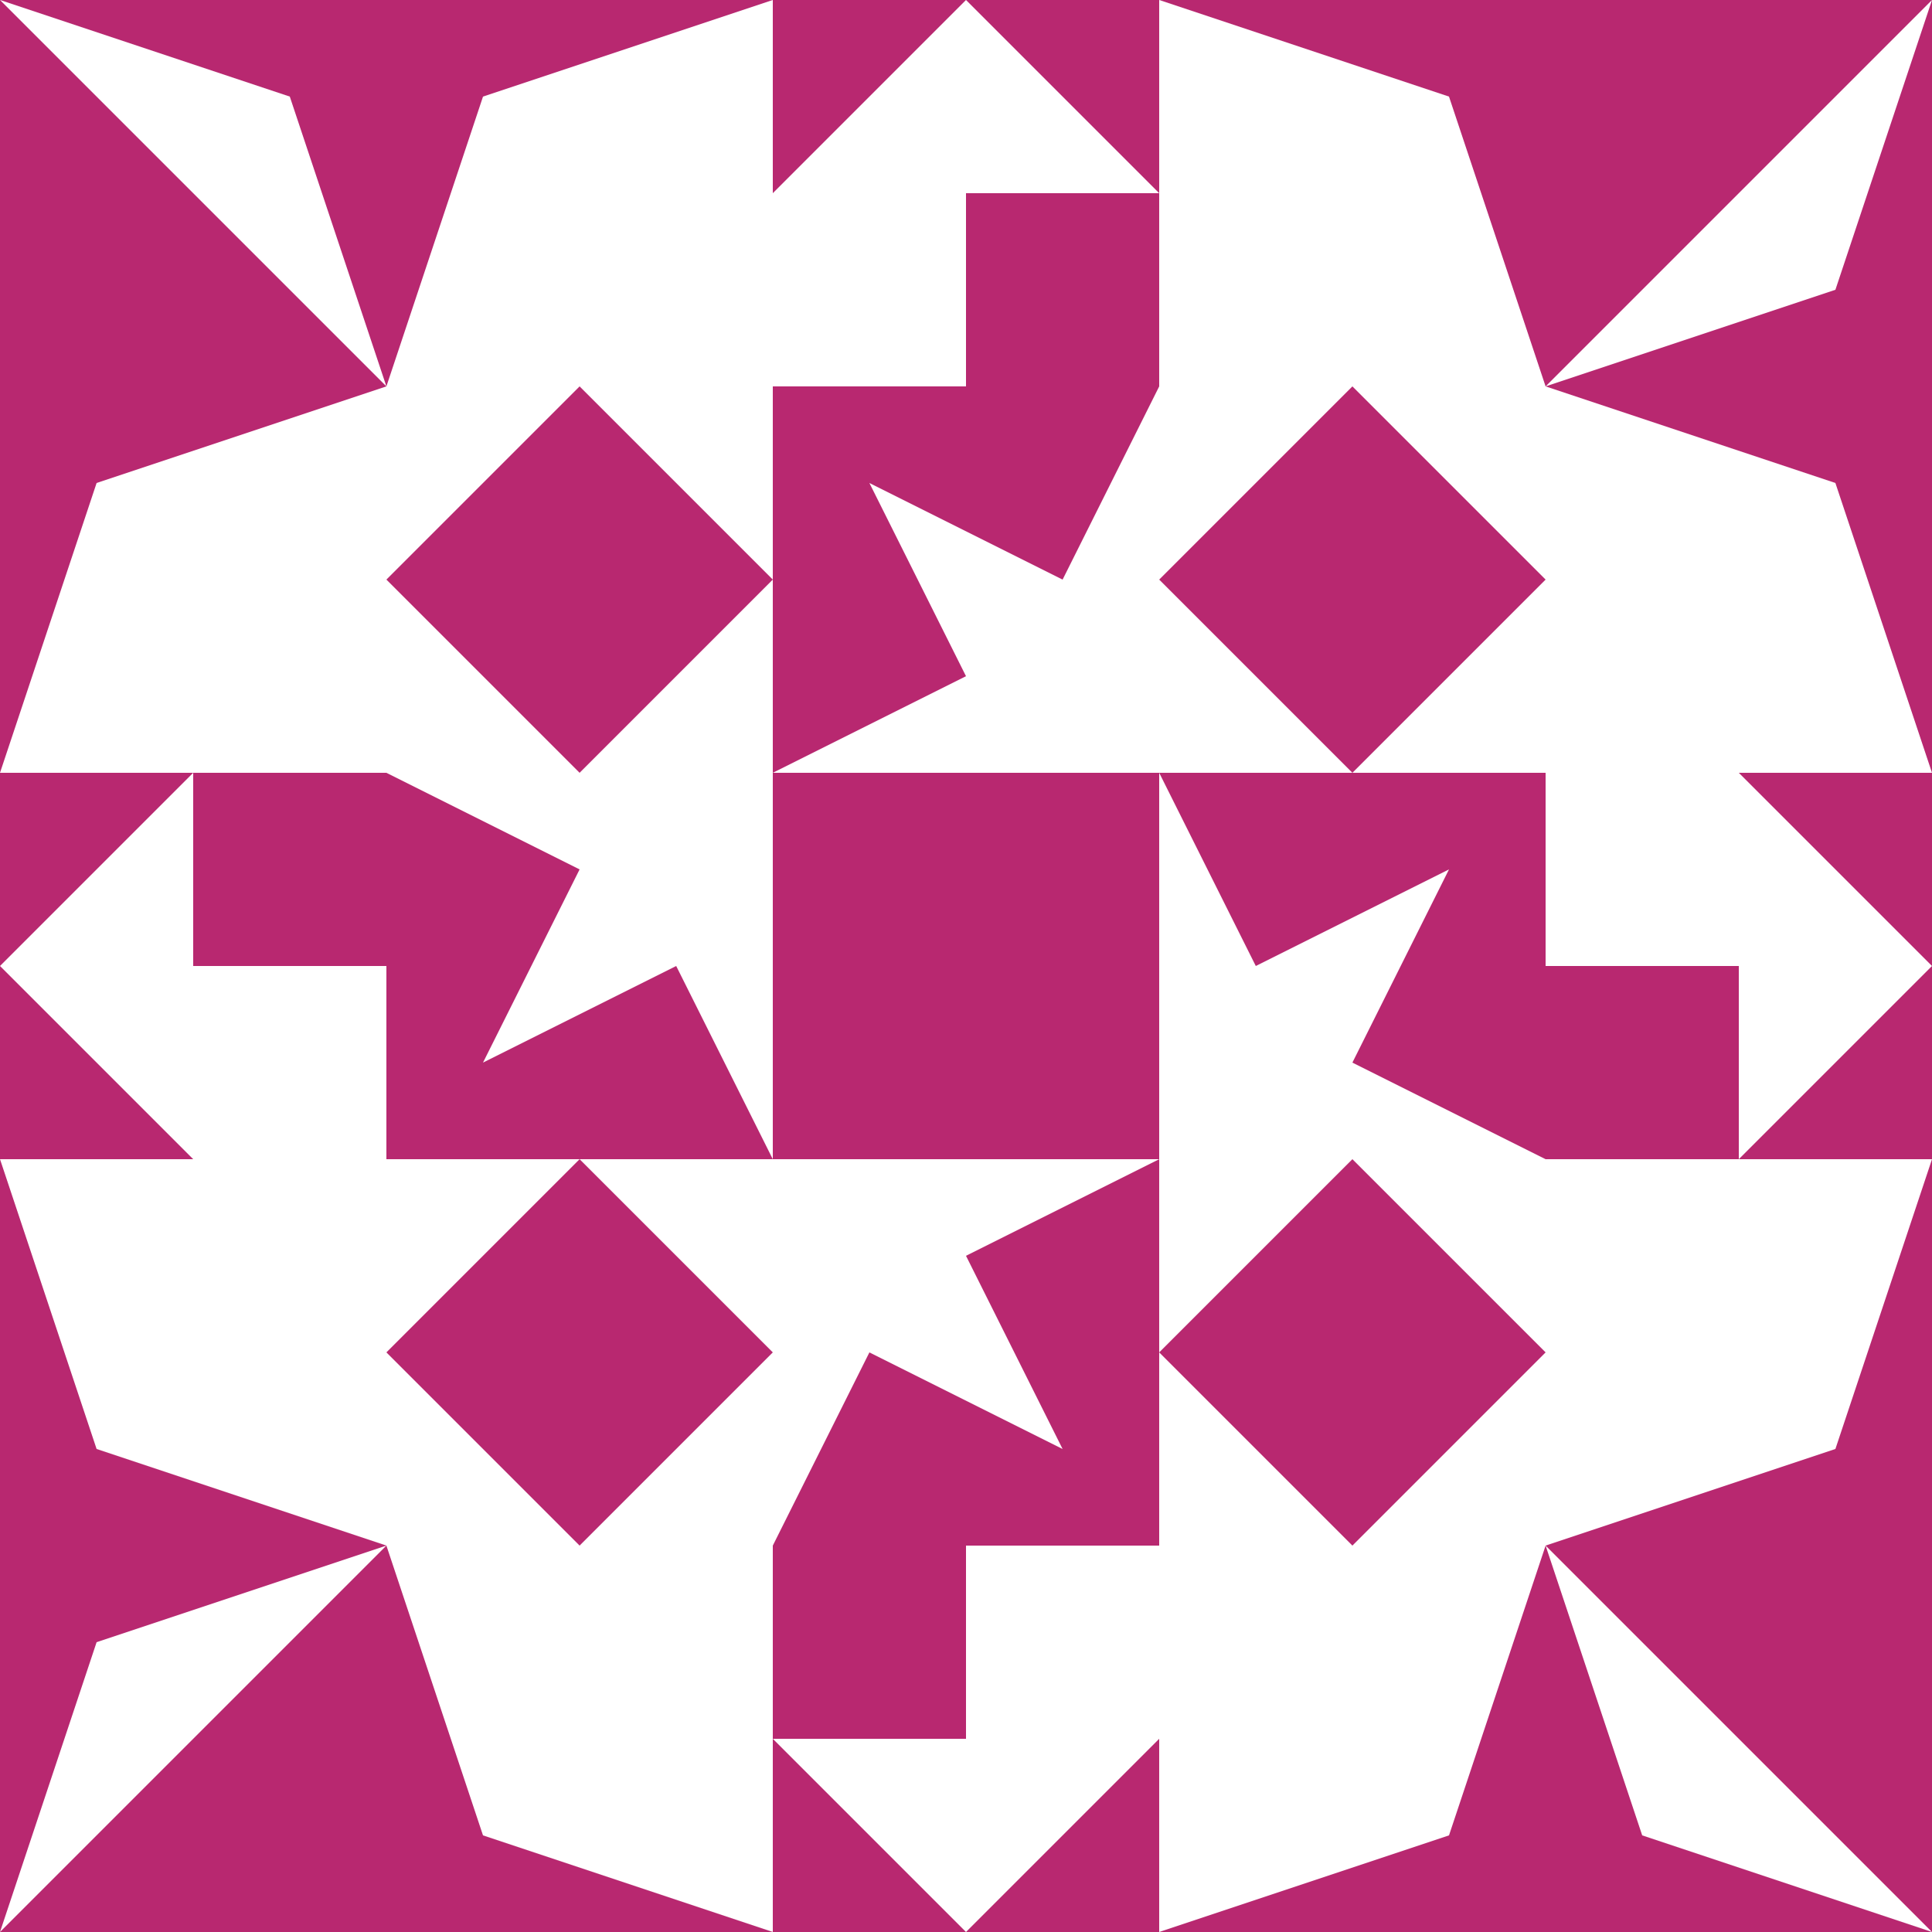 <?xml version="1.0" standalone="no"?>
<!DOCTYPE svg PUBLIC
   "-//W3C//DTD SVG 1.1/EN"
   "http://www.w3.org/Graphics/SVG/1.1/DTD/svg11.dtd">

<svg width="600" height="600" version="1.1"
     xmlns="http://www.w3.org/2000/svg">
  <title>a boring SVG shape</title>
  <desc>
    Lua generator commit: 2472d776
    Generated from hex: b95c4d20 33236c31
    2 2 shape=1 turn=0 invert=0
    1 1 shape=5 turn=1 invert=0
    3 1 shape=5 turn=2 invert=0
    3 3 shape=5 turn=3 invert=0
    1 3 shape=5 turn=4 invert=0
    2 1 shape=4 turn=0 invert=1
    3 2 shape=4 turn=1 invert=1
    2 3 shape=4 turn=2 invert=1
    1 2 shape=4 turn=3 invert=1
    0 0 shape=2 turn=1 invert=1
    4 0 shape=2 turn=2 invert=1
    4 4 shape=2 turn=3 invert=1
    0 4 shape=2 turn=4 invert=1
    2 0 shape=9 turn=2 invert=1
    4 2 shape=9 turn=3 invert=1
    2 4 shape=9 turn=4 invert=1
    0 2 shape=9 turn=5 invert=1
    1 0 shape=14 turn=0 invert=0
    3 0 shape=14 turn=1 invert=0
    4 1 shape=14 turn=1 invert=0
    4 3 shape=14 turn=2 invert=0
    3 4 shape=14 turn=2 invert=0
    1 4 shape=14 turn=3 invert=0
    0 3 shape=14 turn=3 invert=0
    0 1 shape=14 turn=0 invert=0
  </desc>
  <path d="M 240 240 L 360 240 L 360 360 L 240 360 Z" fill="#b82870" />
  <path d="M 240 180 L 180 240 L 120 180 L 180 120 Z" fill="#b82870" />
  <path d="M 420 240 L 360 180 L 420 120 L 480 180 Z" fill="#b82870" />
  <path d="M 360 420 L 420 360 L 480 420 L 420 480 Z" fill="#b82870" />
  <path d="M 180 360 L 240 420 L 180 480 L 120 420 Z" fill="#b82870" />
  <path d="M 360 120 L 360 240 L 240 240 L 300 210 L 270 150 L 330 180 Z M 240 120 L 240 240 L 360 240 L 360 120 Z" fill="#b82870" />
  <path d="M 480 360 L 360 360 L 360 240 L 390 300 L 450 270 L 420 330 Z M 480 240 L 360 240 L 360 360 L 480 360 Z" fill="#b82870" />
  <path d="M 240 480 L 240 360 L 360 360 L 300 390 L 330 450 L 270 420 Z M 360 480 L 360 360 L 240 360 L 240 480 Z" fill="#b82870" />
  <path d="M 120 240 L 240 240 L 240 360 L 210 300 L 150 330 L 180 270 Z M 120 360 L 240 360 L 240 240 L 120 240 Z" fill="#b82870" />
  <path d="M 120 120 L 0 0 L 90 30 Z M 120 0 L 0 0 L 0 120 L 120 120 Z" fill="#b82870" />
  <path d="M 480 120 L 600 0 L 570 90 Z M 600 120 L 600 0 L 480 0 L 480 120 Z" fill="#b82870" />
  <path d="M 480 480 L 600 600 L 510 570 Z M 480 600 L 600 600 L 600 480 L 480 480 Z" fill="#b82870" />
  <path d="M 120 480 L 0 600 L 30 510 Z M 0 480 L 0 600 L 120 600 L 120 480 Z" fill="#b82870" />
  <path d="M 300 120 L 240 120 L 240 60 L 300 0 L 360 60 L 300 60 Z M 360 120 L 360 0 L 240 0 L 240 120 Z" fill="#b82870" />
  <path d="M 480 300 L 480 240 L 540 240 L 600 300 L 540 360 L 540 300 Z M 480 360 L 600 360 L 600 240 L 480 240 Z" fill="#b82870" />
  <path d="M 300 480 L 360 480 L 360 540 L 300 600 L 240 540 L 300 540 Z M 240 480 L 240 600 L 360 600 L 360 480 Z" fill="#b82870" />
  <path d="M 120 300 L 120 360 L 60 360 L 0 300 L 60 240 L 60 300 Z M 120 240 L 0 240 L 0 360 L 120 360 Z" fill="#b82870" />
  <path d="M 120 0 L 240 0 L 150 30 L 120 120 Z" fill="#b82870" />
  <path d="M 480 0 L 480 120 L 450 30 L 360 0 Z" fill="#b82870" />
  <path d="M 600 120 L 600 240 L 570 150 L 480 120 Z" fill="#b82870" />
  <path d="M 600 480 L 480 480 L 570 450 L 600 360 Z" fill="#b82870" />
  <path d="M 480 600 L 360 600 L 450 570 L 480 480 Z" fill="#b82870" />
  <path d="M 120 600 L 120 480 L 150 570 L 240 600 Z" fill="#b82870" />
  <path d="M 0 480 L 0 360 L 30 450 L 120 480 Z" fill="#b82870" />
  <path d="M 0 120 L 120 120 L 30 150 L 0 240 Z" fill="#b82870" />
</svg>
